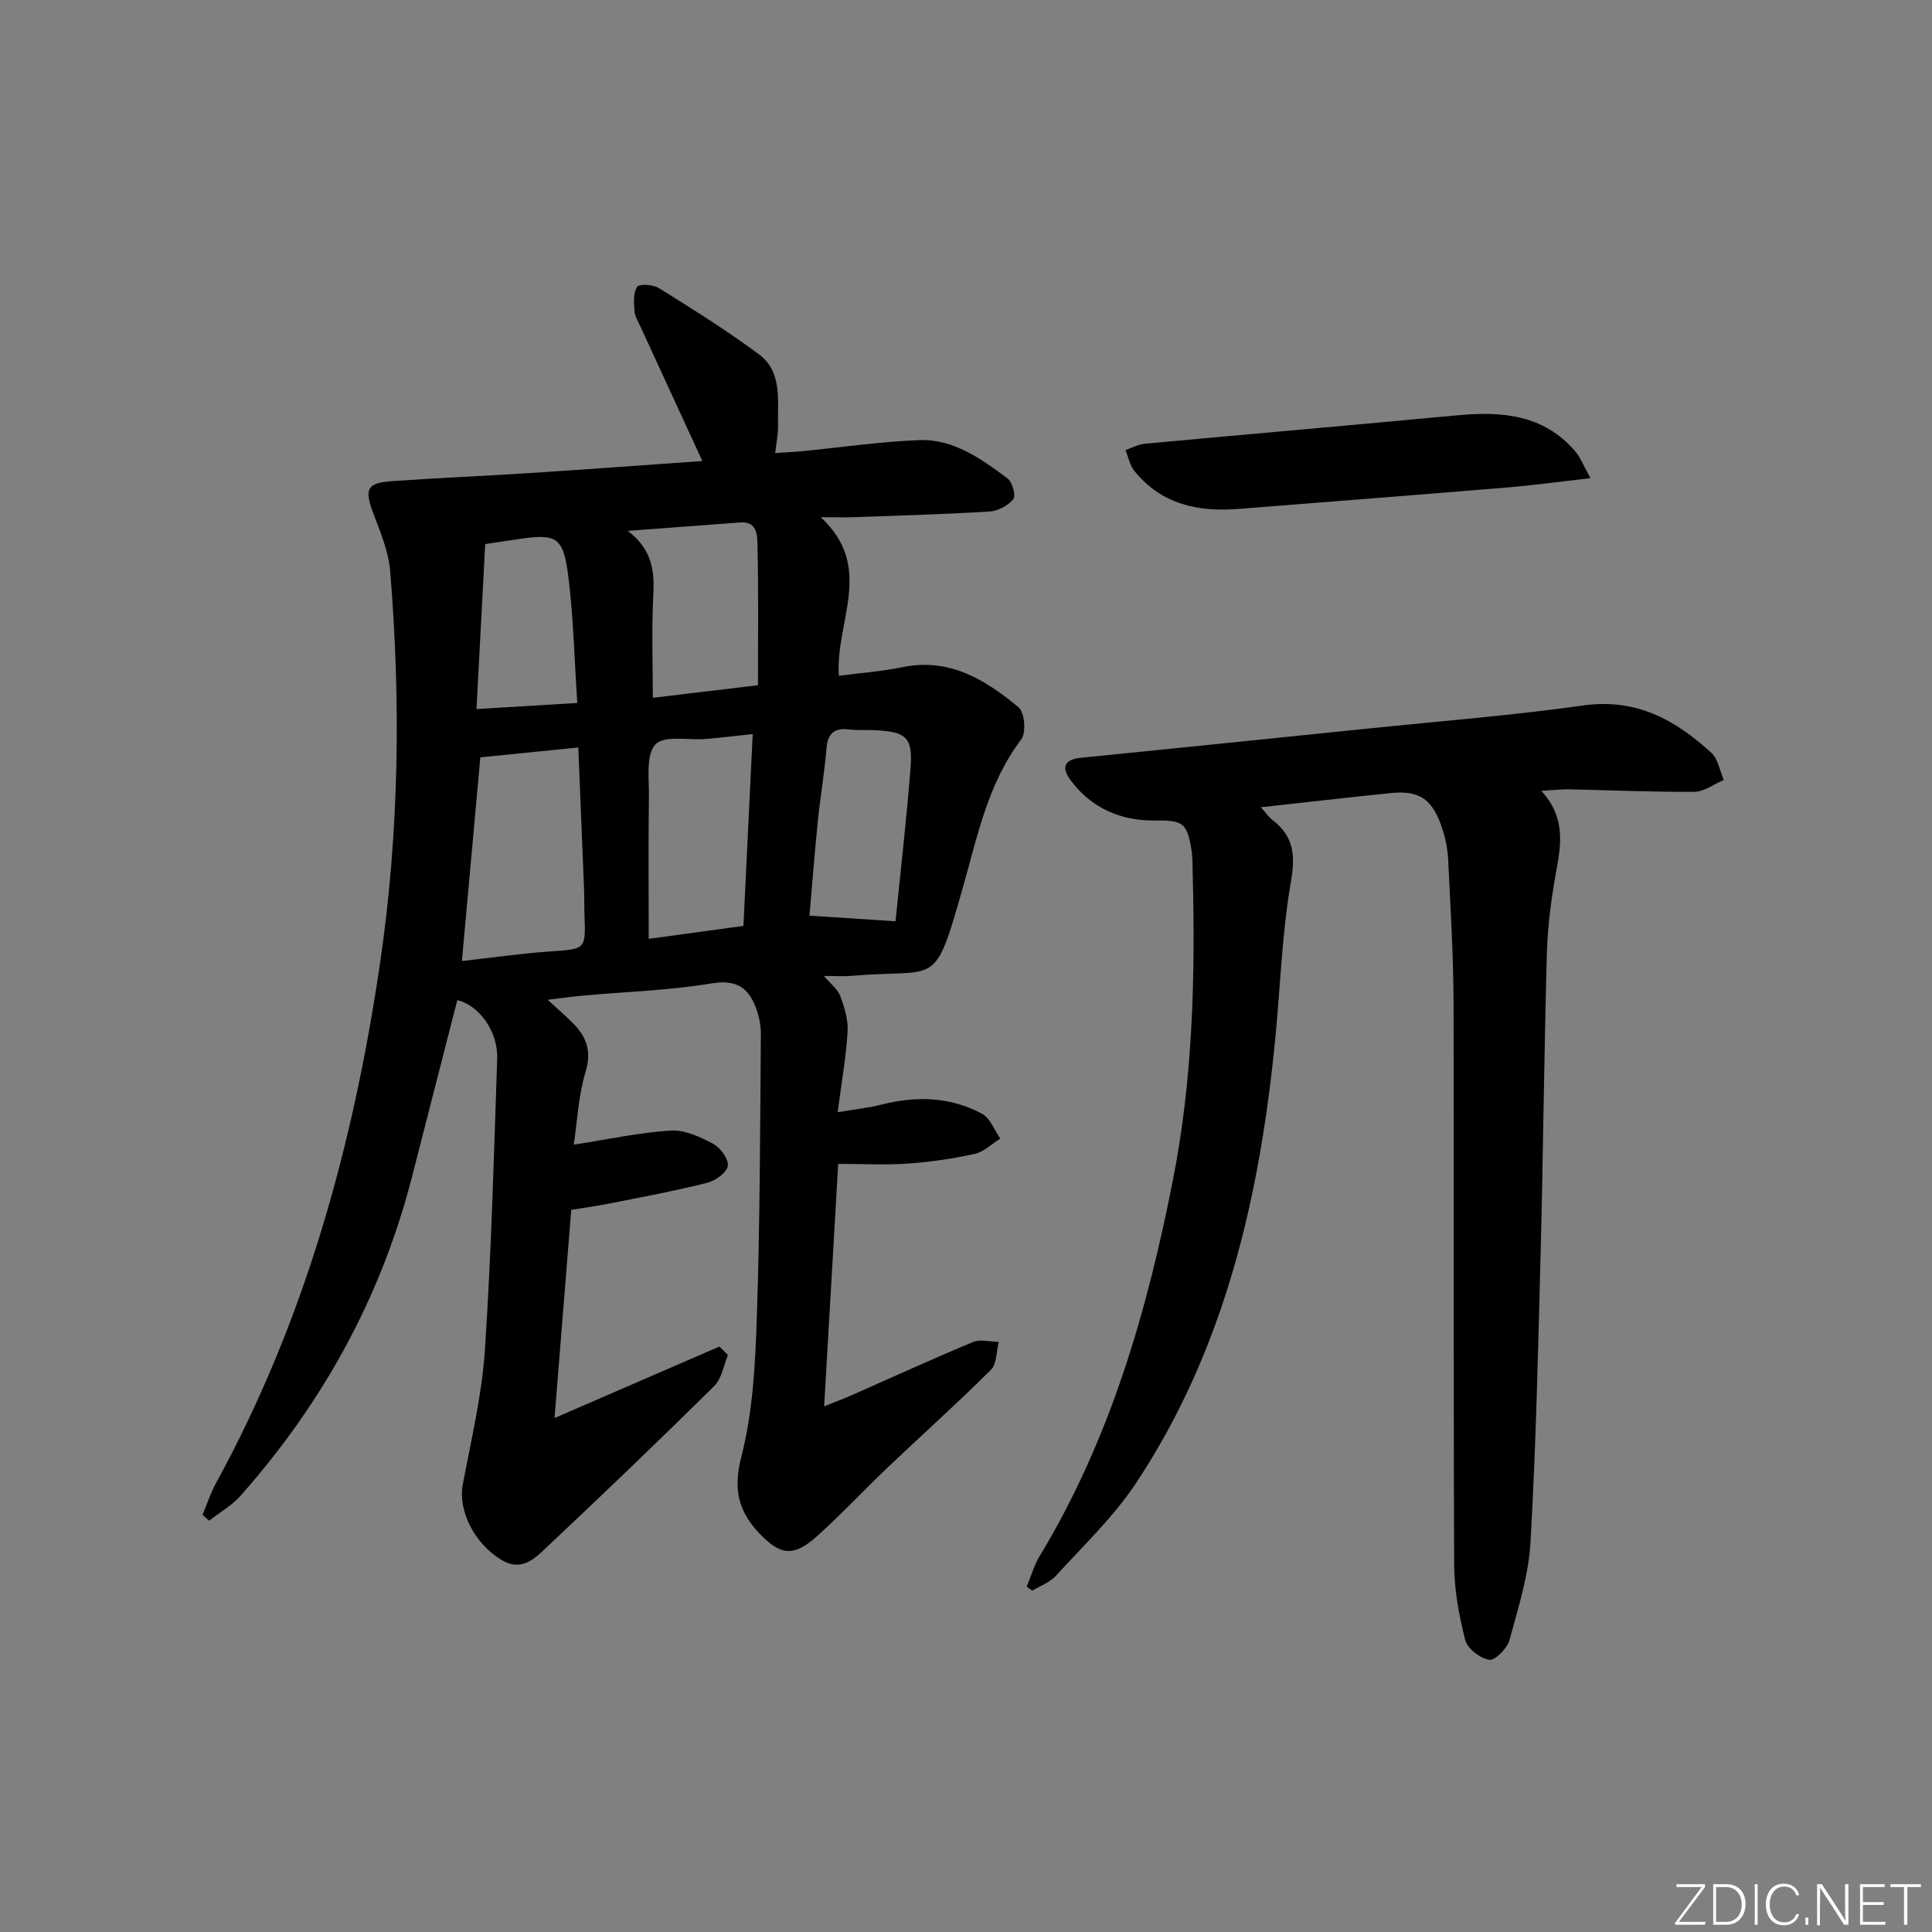 <svg enable-background="new 0 0 400 400" viewBox="0 0 400 400" xmlns="http://www.w3.org/2000/svg"><rect x="0" y="0" width="400" height="400" fill="#808080" stroke="none"/><g fill="#fafbfc"><path d="m346.9 398 5.4-7.3h-5.2v-.6h5.9v.6l-5.4 7.2h5.5l-.1.6h-6.2v-.5z"/><path d="m354.7 390.1h2.8c2.3 0 3.9 1.6 3.9 4.1s-1.6 4.3-3.9 4.3h-2.8zm.6 7.8h2c2.2 0 3.3-1.6 3.3-3.6 0-1.8-1-3.6-3.3-3.6h-2z"/><path d="m363.9 390.1v8.4h-.6v-8.4z"/><path d="m372.5 396.3c-.4 1.3-1.4 2.3-3.2 2.3-2.4 0-3.7-1.9-3.7-4.3 0-2.3 1.2-4.3 3.7-4.3 1.8 0 2.9 1 3.2 2.4h-.6c-.4-1.1-1.1-1.8-2.5-1.8-2.1 0-3 1.9-3 3.7s.9 3.7 3 3.7c1.4 0 2.1-.7 2.5-1.7z"/><path d="m373.8 398.5v-1.5h.6v1.5z"/><path d="m376.2 398.5v-8.4h1c1.3 2 4.4 6.7 4.9 7.6-.1-1.2-.1-2.4-.1-3.8v-3.8h.7v8.4h-.9c-1.2-1.9-4.4-6.8-5-7.7.1 1.1 0 2.3 0 3.9v3.9h-.6z"/><path d="m390 394.4h-4.3v3.5h4.7l-.1.6h-5.2v-8.4h5.1v.6h-4.5v3.1h4.3z"/><path d="m394.2 390.7h-2.8v-.6h6.3v.6h-2.8v7.8h-.7z"/></g><path d="m113.39 206.99c2.22 2.05 3.7 3.32 5.08 4.69 2.9 2.88 4.1 5.87 2.76 10.28-1.51 4.96-1.72 10.32-2.43 15.03 7.1-1.1 13.56-2.52 20.08-2.92 2.9-.18 6.12 1.33 8.82 2.77 1.49.79 3.22 3.22 2.98 4.58-.25 1.41-2.6 3.05-4.31 3.48-6.59 1.66-13.29 2.9-19.96 4.23-2.58.52-5.19.87-8.14 1.36-1.13 14.11-2.26 28.13-3.46 43.1 11.91-5.16 23.02-9.98 34.14-14.8l1.77 1.77c-.92 2.17-1.3 4.89-2.86 6.42-11.36 11.23-22.9 22.29-34.54 33.23-2.55 2.4-5.28 5.35-9.59 2.7-5.54-3.39-8.92-10.14-7.92-15.52 1.73-9.26 3.96-18.51 4.58-27.86 1.34-20.08 1.86-40.21 2.55-60.32.19-5.7-3.8-11.13-8.26-12.13-3.12 12.16-6.25 24.33-9.36 36.49-6.39 24.96-18.48 46.87-35.5 66.09-1.81 2.05-4.33 3.47-6.52 5.18-.46-.4-.91-.81-1.37-1.21.92-2.19 1.65-4.47 2.78-6.54 18.43-33.67 28.45-70.01 33.98-107.71 3.95-26.94 4.32-54.04 2.09-81.15-.33-4.03-2.01-8.02-3.47-11.88-1.89-5.02-1.43-6.35 3.71-6.72 9.61-.69 19.24-1.08 28.85-1.7 11.89-.77 23.77-1.65 35.54-2.48-4.39-9.53-8.6-18.66-12.8-27.81-.48-1.05-1.17-2.13-1.25-3.23-.11-1.71-.29-3.79.56-5.03.46-.67 3.33-.47 4.53.28 7.01 4.38 14.05 8.77 20.68 13.7 4.9 3.64 3.82 9.54 3.96 14.79.05 1.63-.33 3.28-.59 5.64 1.97-.13 3.7-.19 5.41-.36 8.1-.79 16.18-1.97 24.29-2.31 7.18-.3 12.92 3.86 18.39 7.92 1 .75 1.78 3.58 1.21 4.29-1.07 1.34-3.16 2.46-4.89 2.57-9.3.58-18.61.83-27.92 1.17-1.81.07-3.63.01-7.06.01 11.22 10.41 3 21.49 3.74 32.83 4.28-.56 8.82-.89 13.24-1.79 9.71-1.98 17.14 2.64 23.99 8.34 1.25 1.04 1.59 5.25.54 6.62-6.97 9.21-9.08 20.13-12.13 30.83-6.02 21.11-4.93 16.56-22.99 18.13-1.64.14-3.3.02-5.73.02 1.45 1.72 2.87 2.77 3.38 4.16.85 2.33 1.66 4.91 1.52 7.32-.31 5.24-1.24 10.44-2.06 16.73 3.74-.63 6.45-.91 9.06-1.57 7.19-1.82 14.25-1.65 20.83 1.89 1.69.91 2.54 3.38 3.78 5.14-1.76 1.09-3.39 2.75-5.3 3.17-4.52 1-9.15 1.67-13.76 2-4.62.33-9.29.07-14.5.07-.97 16.64-1.91 32.85-2.91 50.2 2.55-1.03 4.14-1.62 5.69-2.3 8.36-3.69 16.67-7.5 25.11-11.01 1.52-.63 3.55-.06 5.35-.04-.5 1.96-.38 4.55-1.61 5.78-6.96 6.93-14.29 13.48-21.41 20.25-4.94 4.7-9.59 9.71-14.66 14.25-4.79 4.28-7.54 3.96-11.93-.68-4.27-4.51-5.42-9.06-3.7-15.74 2.41-9.36 2.91-19.34 3.23-29.09.65-19.46.67-38.94.83-58.41.02-2.07-.47-4.28-1.29-6.19-1.66-3.88-4.28-5.16-8.96-4.38-8.66 1.44-17.51 1.71-26.27 2.49-2.23.2-4.45.52-7.62.89zm-13.94-50.19c-1.3 14.3-2.53 27.95-3.82 42.17 6.12-.68 12.14-1.56 18.19-1.98 7.46-.52 7.46-.36 7.19-7.52-.07-1.83-.01-3.66-.09-5.49-.38-9.57-.78-19.13-1.19-29.22-6.98.7-13.54 1.36-20.28 2.04zm34.86 37.58c6.85-.94 13.16-1.8 19.61-2.68.65-13.44 1.27-26.29 1.92-39.72-3.73.4-6.66.76-9.61 1.01-3.63.31-8.73-.82-10.53 1.14-2.02 2.18-1.29 7.11-1.35 10.86-.13 9.6-.04 19.21-.04 29.39zm22.62-52.51c0-10.12.12-19.53-.1-28.93-.05-2 .02-5.04-3.59-4.77-7.41.54-14.81 1.11-23.28 1.74 5.24 3.97 5.56 8.54 5.29 13.59-.36 6.9-.09 13.83-.09 20.97 7.26-.86 14.15-1.69 21.77-2.6zm28.48 48.87c1.01-10.13 2.27-20.92 3.11-31.75.49-6.41-.91-7.54-7.71-7.82-1.66-.07-3.34.07-4.97-.14-3.14-.4-4.48.83-4.74 4.02-.39 4.94-1.26 9.85-1.76 14.79-.67 6.65-1.19 13.32-1.75 19.74 6.01.39 11.4.74 17.82 1.16zm-65.89-45.2c-.59-9-.79-17.46-1.81-25.82-1.06-8.7-2.35-9.34-10.94-8.02-1.76.27-3.52.52-6.31.94-.6 11.35-1.2 22.61-1.81 34.17 7.52-.46 13.76-.84 20.87-1.27z" fill="#010000"/><path d="m319.11 163.74c5.08 5.5 4.11 11.12 3.04 16.95-1.02 5.54-1.73 11.19-1.89 16.81-.57 20.63-.76 41.28-1.29 61.91-.51 19.95-.96 39.92-2.09 59.84-.39 6.85-2.54 13.64-4.37 20.33-.47 1.71-2.96 4.24-4.17 4.06-1.88-.28-4.52-2.3-4.97-4.05-1.3-5.1-2.28-10.43-2.3-15.67-.17-38.82-.01-77.64-.13-116.46-.03-9.8-.64-19.61-1.11-29.41-.1-2.14-.52-4.32-1.18-6.36-2.02-6.25-4.72-8.11-10.76-7.49-8.75.9-17.48 1.9-26.84 2.93 1.04 1.16 1.64 2.06 2.46 2.69 4.36 3.37 4.71 7.27 3.76 12.73-1.84 10.6-2.17 21.45-3.21 32.19-3.18 32.77-10.36 64.37-28.83 92.28-4.64 7.01-10.91 12.96-16.61 19.23-1.24 1.37-3.23 2.06-4.87 3.07-.4-.27-.79-.54-1.19-.81.89-2.14 1.53-4.43 2.72-6.39 14.57-24.11 22.23-50.63 27.6-78 4.09-20.87 4.6-41.93 4.06-63.08-.04-1.66 0-3.35-.25-4.99-.9-5.85-1.9-6.23-7.72-6.18-6.96.06-13.01-2.56-17.31-8.32-1.89-2.53-1.47-4.29 2.07-4.65 19.83-2 39.66-4.02 59.48-6.06 14.88-1.53 29.8-2.7 44.6-4.78 10.91-1.54 19.08 2.97 26.52 9.82 1.39 1.28 1.74 3.71 2.56 5.61-2.04.85-4.06 2.42-6.11 2.44-8.64.07-17.29-.33-25.94-.51-1.57-.03-3.17.17-5.73.32z" fill="#010000"/><path d="m329.29 99c-6.62.75-11.99 1.49-17.38 1.94-18.51 1.53-37.03 2.97-55.55 4.43-8.36.66-15.94-.97-21.5-7.87-.95-1.17-1.24-2.87-1.84-4.32 1.34-.45 2.65-1.19 4.02-1.31 21.62-2 43.25-3.87 64.86-5.9 9.11-.85 17.66-.11 24.14 7.36 1.18 1.35 1.83 3.14 3.25 5.67z" fill="#010000"/></svg>